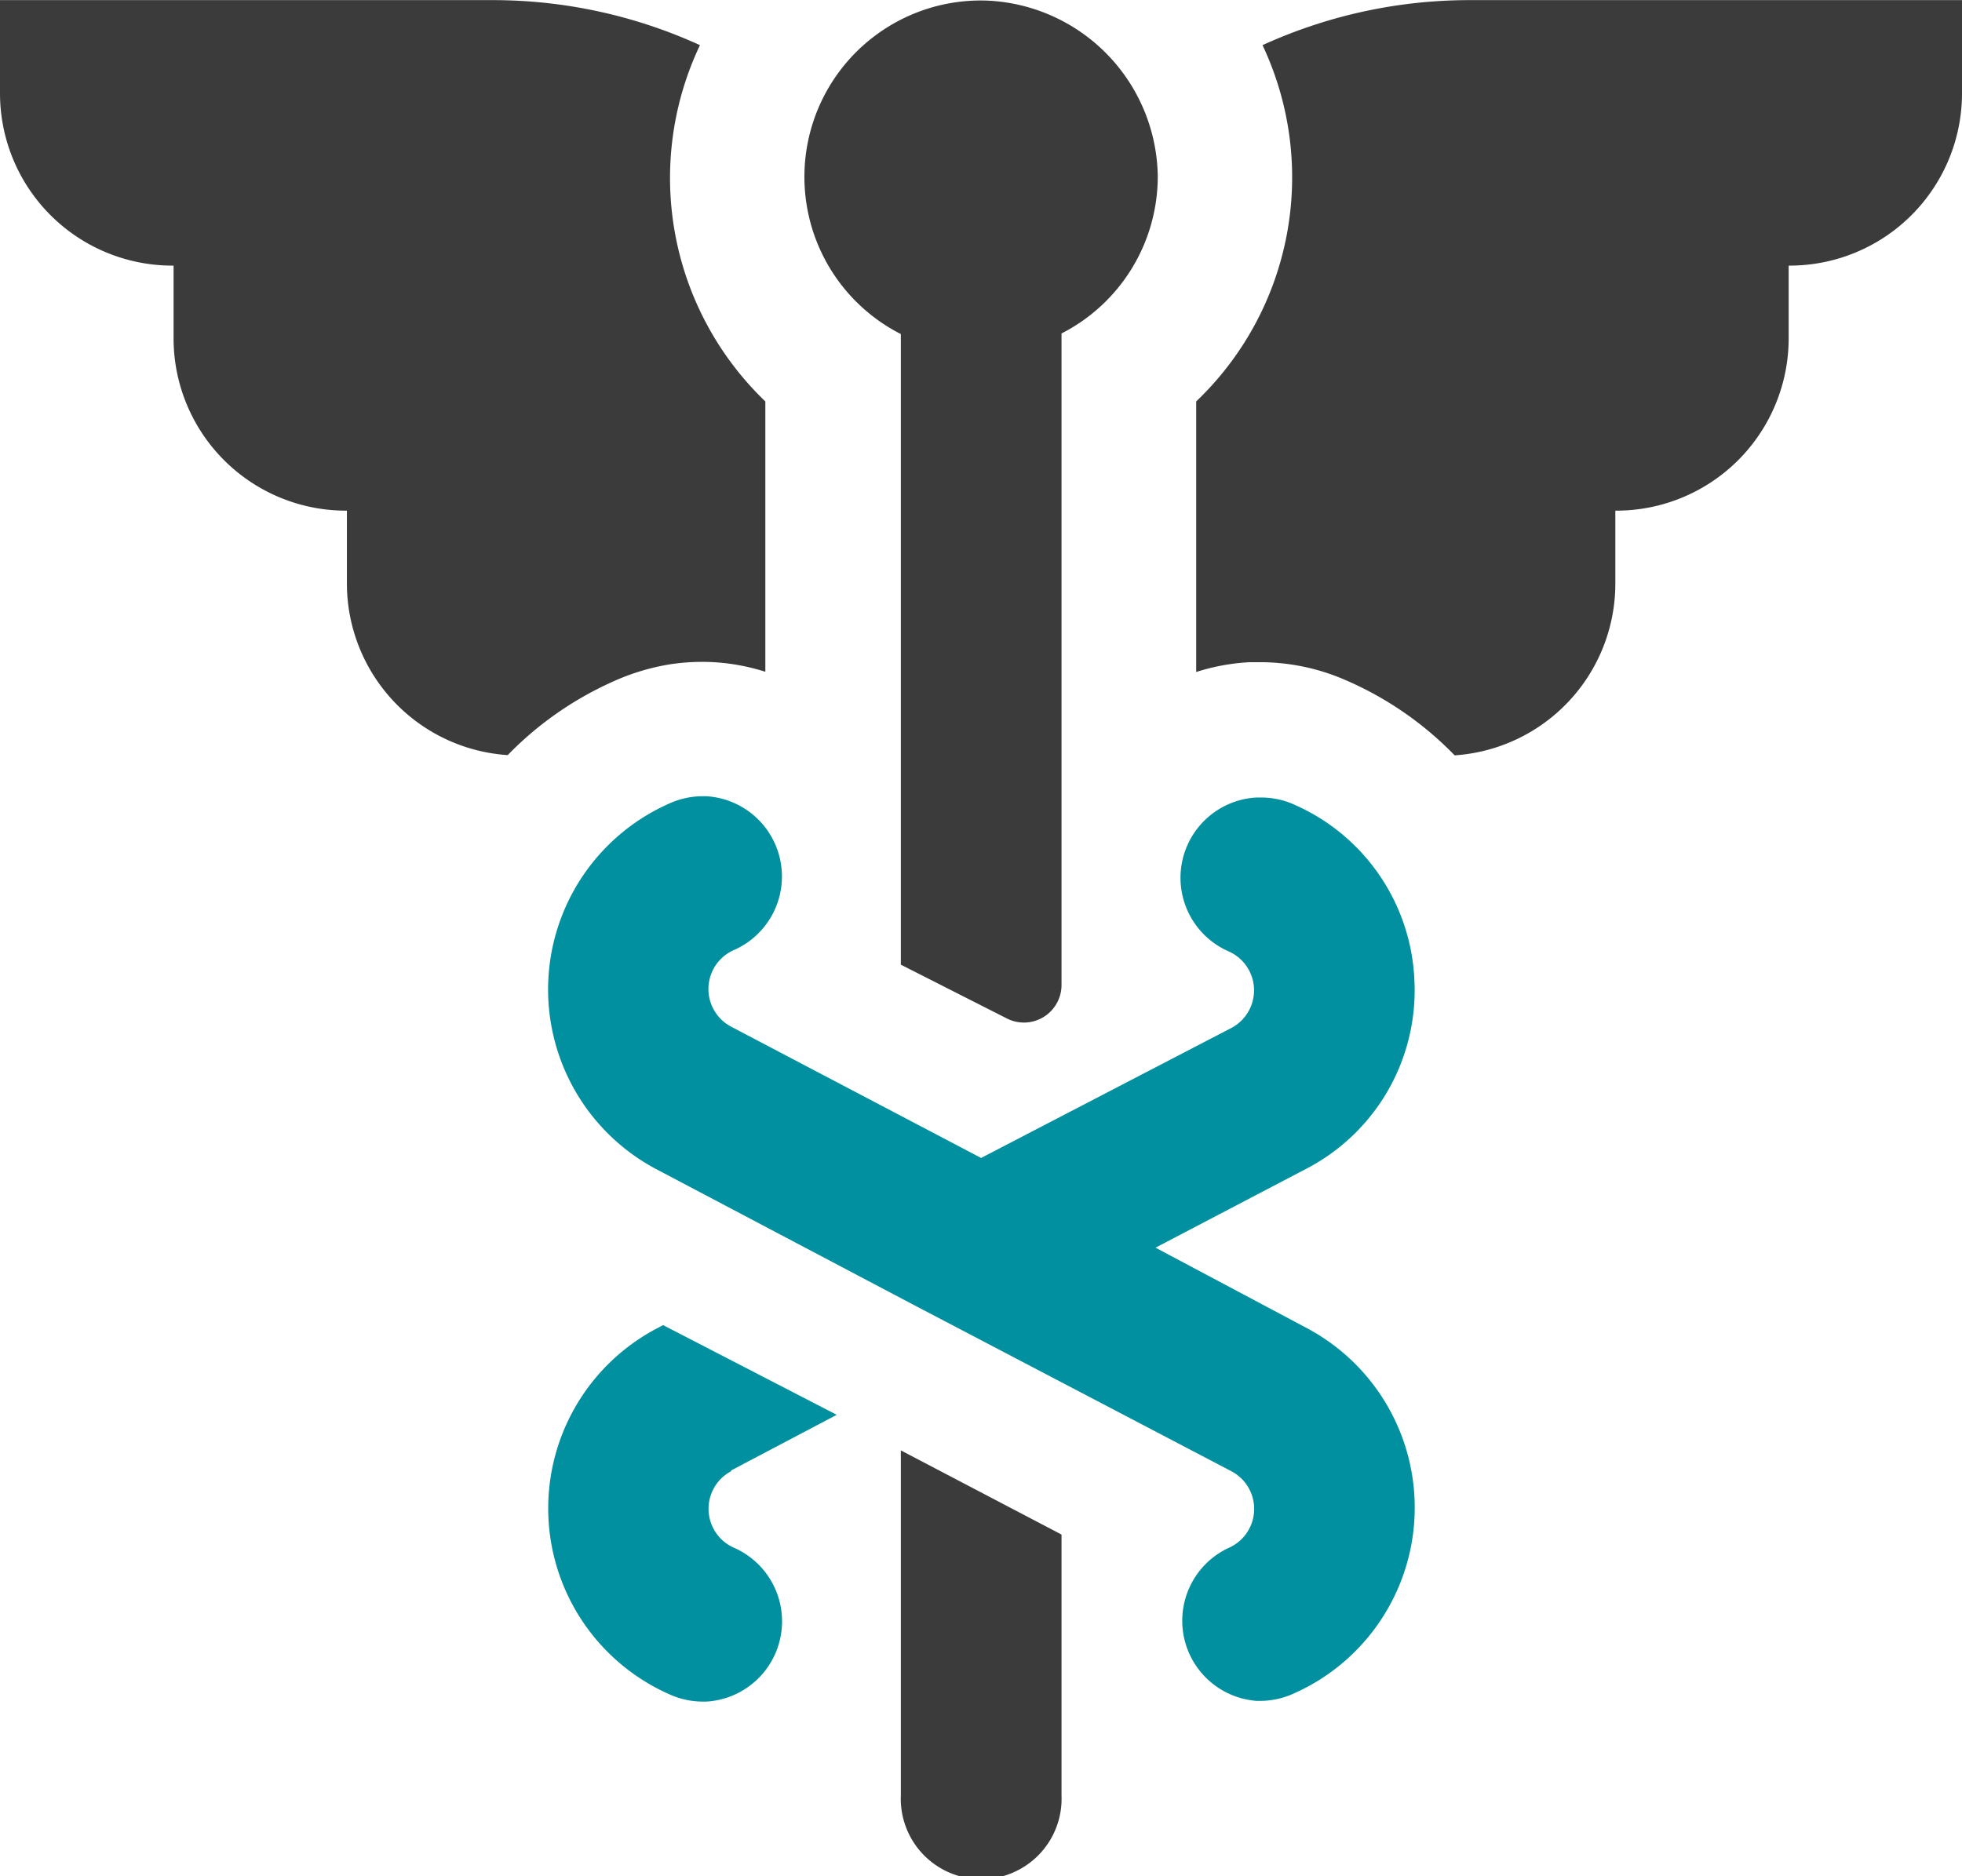 <svg xmlns="http://www.w3.org/2000/svg" viewBox="0 0 16.594 15.871">
  <defs>
    <style>
      .cls-1 {
        fill: #00909f;
      }

      .cls-2 {
        fill: #3b3b3b;
      }
    </style>
  </defs>
  <g id="prontuario-do-paciente" transform="translate(-1.16 -3.295)">
    <path id="Path_3826" data-name="Path 3826" class="cls-1" d="M29.975,70.5l.894-.471L29.4,69.27l-.058.031a1.72,1.72,0,0,0,.129,3.1.68.68,0,0,0,.265.054h.031a.68.68,0,0,0,.236-1.3.36.36,0,0,1-.027-.649Z" transform="translate(-22.632 -54.765)"/>
    <path id="Path_3827" data-name="Path 3827" class="cls-1" d="M35.747,44.557A1.7,1.7,0,0,0,34.7,43.047.68.68,0,0,0,34.437,43h-.031a.68.68,0,0,0-.234,1.3.36.36,0,0,1,.027.649l-2.117,1.1-2.115-1.111a.36.36,0,0,1,.027-.649.68.68,0,0,0-.236-1.3h-.031a.68.68,0,0,0-.265.054,1.72,1.72,0,0,0-.129,3.1L31.5,47.286,34.2,48.7a.36.36,0,0,1-.027.649.68.68,0,0,0,.238,1.293h.031a.68.68,0,0,0,.265-.054,1.72,1.72,0,0,0,.129-3.1l-1.279-.68,1.234-.646h0l.048-.025A1.7,1.7,0,0,0,35.747,44.557Z" transform="translate(-22.624 -32.958)"/>
    <path id="Path_3828" data-name="Path 3828" class="cls-2" d="M61.261,3.681A2.62,2.62,0,0,1,60.7,6.695V8.984a1.777,1.777,0,0,1,.454-.083h.082a1.808,1.808,0,0,1,.71.144,2.871,2.871,0,0,1,.94.644,1.456,1.456,0,0,0,1.359-1.453V7.619h.008a1.458,1.458,0,0,0,1.458-1.458V5.546h.008a1.458,1.458,0,0,0,1.458-1.458V3.3H63.011a4.214,4.214,0,0,0-1.75.381Z" transform="translate(-49.423 -0.004)"/>
    <path id="Path_3829" data-name="Path 3829" class="cls-2" d="M2.618,5.546h.01v.615A1.458,1.458,0,0,0,4.086,7.619h.008v.615A1.456,1.456,0,0,0,5.454,9.687a2.872,2.872,0,0,1,.875-.615,1.9,1.9,0,0,1,.51-.155,1.827,1.827,0,0,1,.34-.017,1.777,1.777,0,0,1,.454.082V6.695A2.62,2.62,0,0,1,7.08,3.681,4.214,4.214,0,0,0,5.33,3.3H1.16v.788A1.458,1.458,0,0,0,2.618,5.546Z" transform="translate(0 -0.004)"/>
    <path id="Path_3830" data-name="Path 3830" class="cls-2" d="M42.912,11.91a.318.318,0,0,0,.464-.277V6.116a1.492,1.492,0,0,0,.814-1.33A1.509,1.509,0,0,0,42.744,3.3a1.492,1.492,0,0,0-.727,2.821v5.335Z" transform="translate(-33.238 0)"/>
    <path id="Path_3831" data-name="Path 3831" class="cls-2" d="M47.359,78.431V76.222L46,75.51v2.921a.68.68,0,1,0,1.359,0Z" transform="translate(-37.221 -59.945)"/>
  </g>
</svg>
